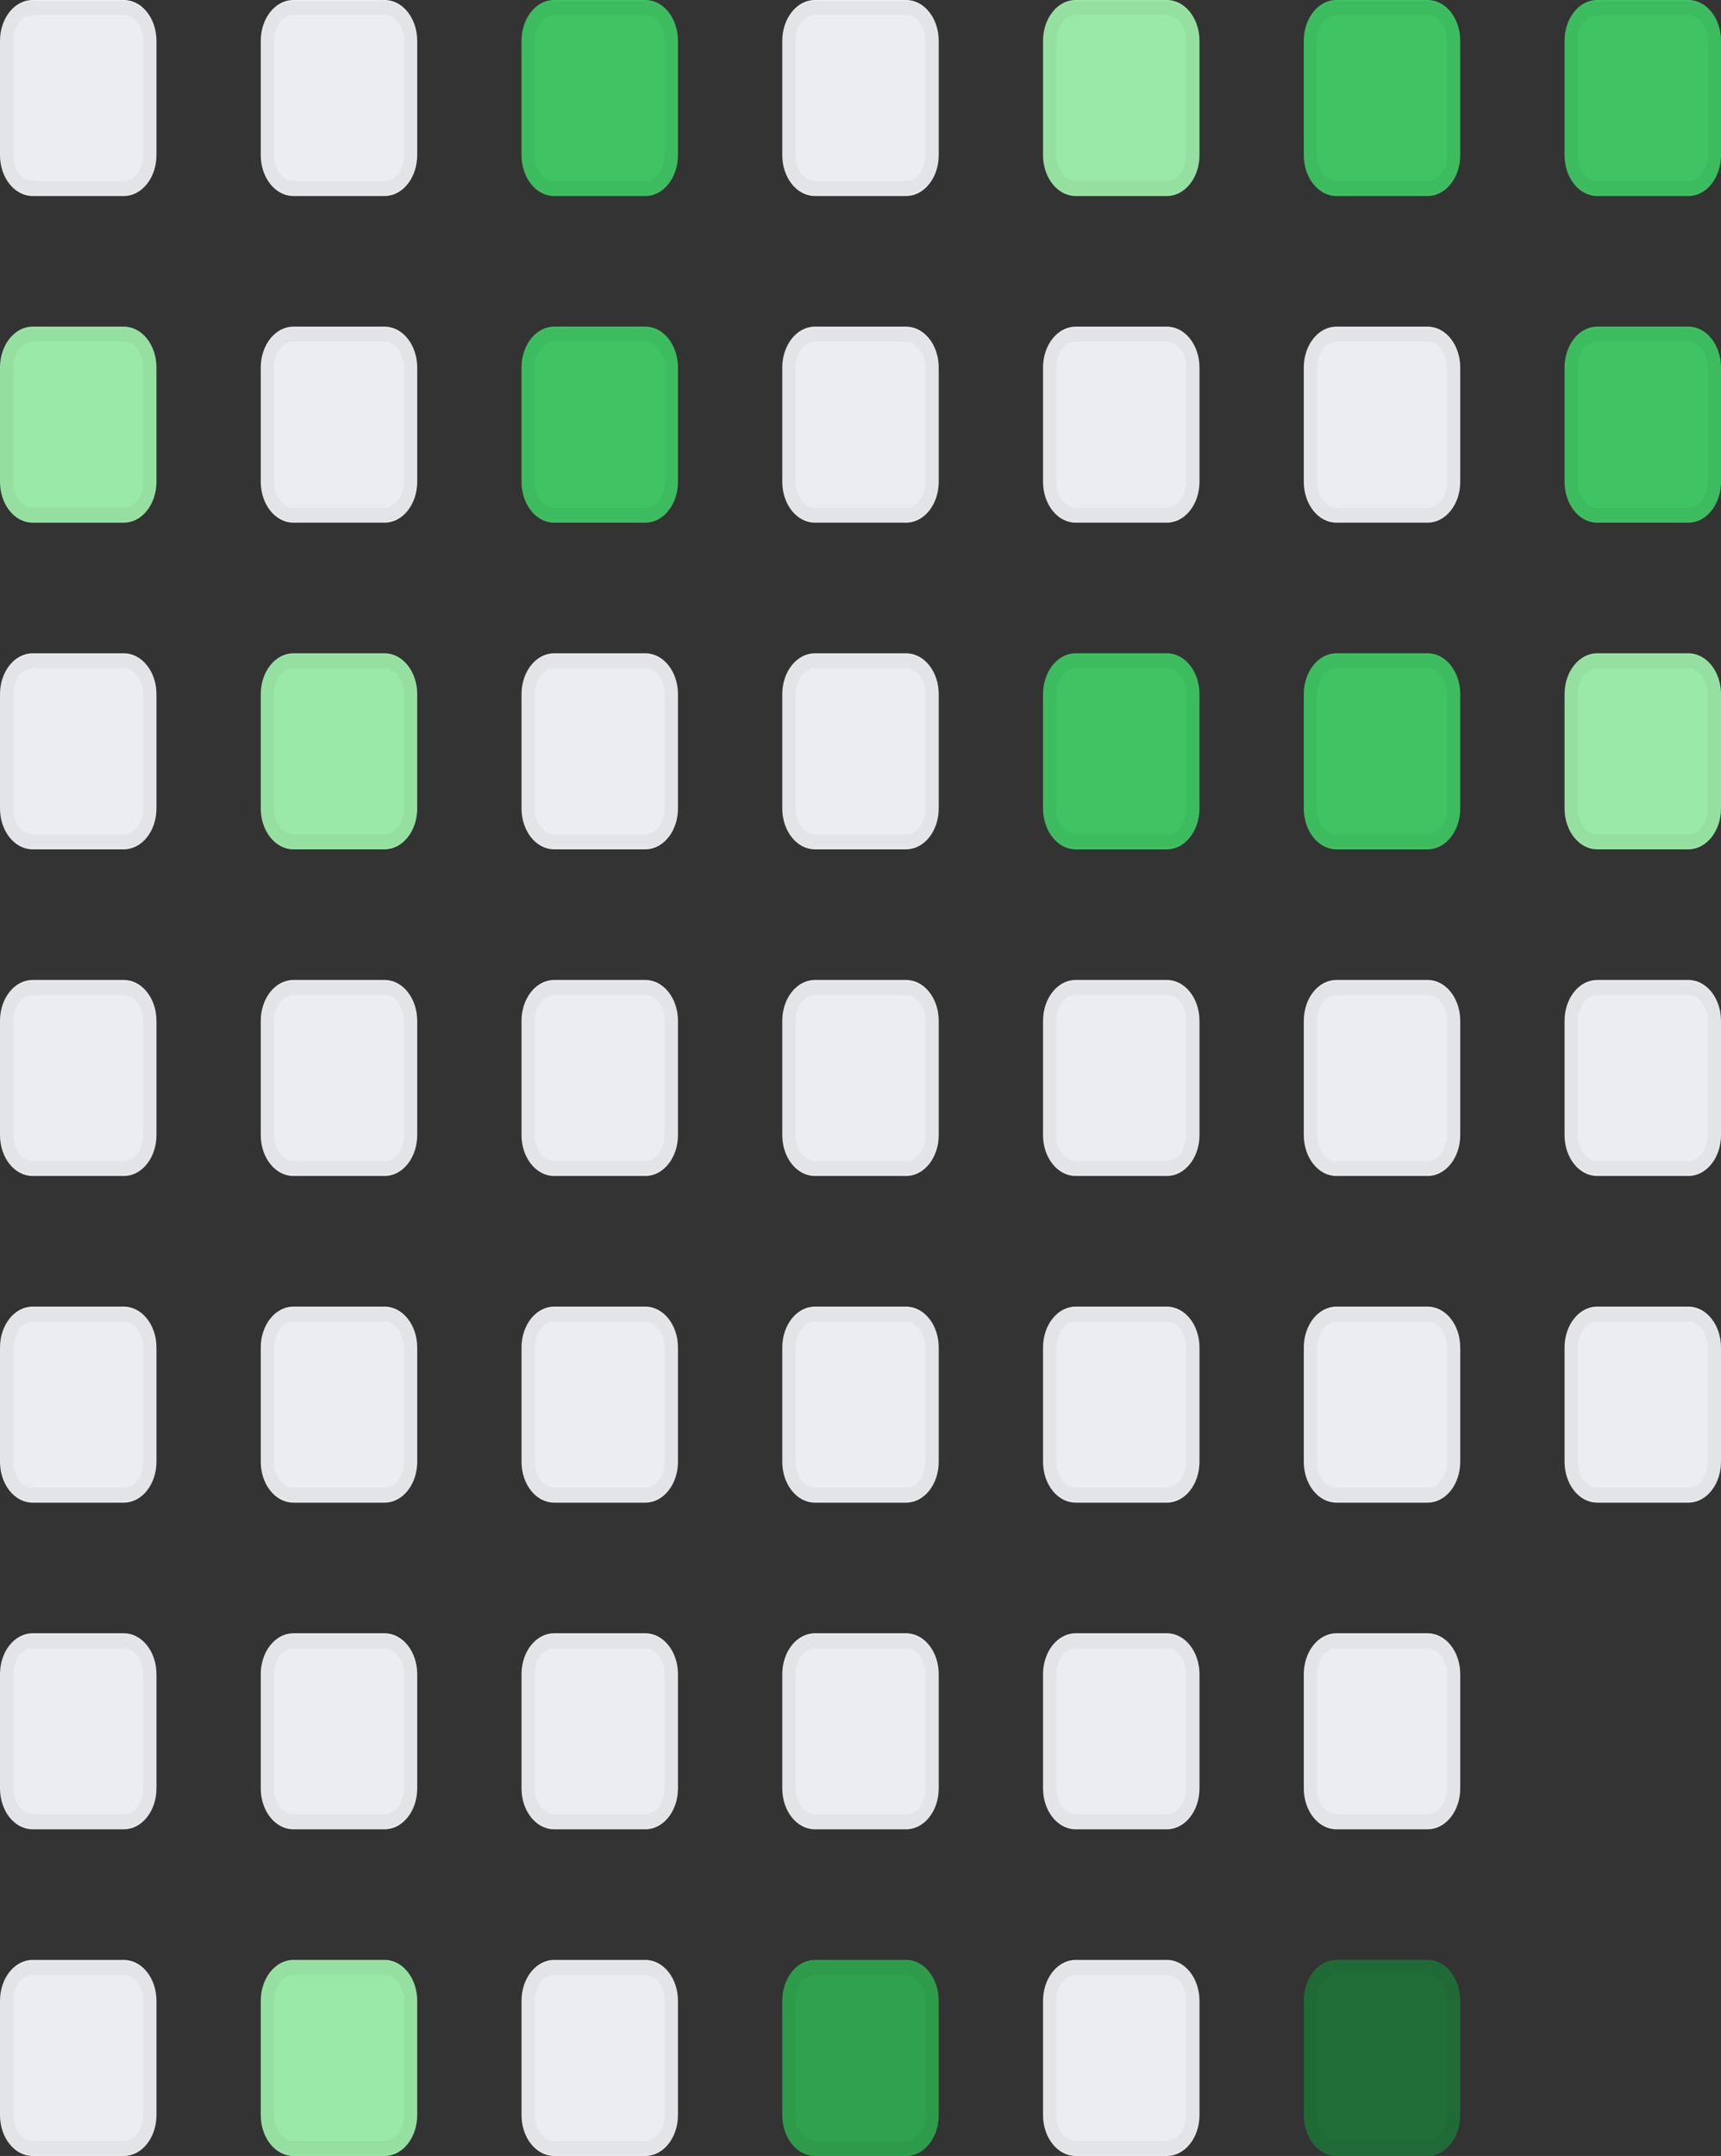 <svg width="127" height="159" viewBox="0 0 127 159" fill="none" xmlns="http://www.w3.org/2000/svg">
<rect x="0" y="0" width="127" height="159" fill="#333333" stroke="none"/>
<g clip-path="url(#clip0_1_1730)">
<path d="M9.14 0H2.405C1.077 0 0 1.348 0 3.011V11.443C0 13.106 1.077 14.454 2.405 14.454H9.14C10.469 14.454 11.546 13.106 11.546 11.443V3.011C11.546 1.348 10.469 0 9.14 0Z" fill="#EBEDF0"/>
<path d="M9.14 0.602H2.405C1.343 0.602 0.481 1.681 0.481 3.011V11.443C0.481 12.774 1.343 13.852 2.405 13.852H9.14C10.203 13.852 11.064 12.774 11.064 11.443V3.011C11.064 1.681 10.203 0.602 9.14 0.602Z" stroke="black" stroke-opacity="0.04"/>
<path d="M9.14 24.091H2.405C1.077 24.091 0 25.439 0 27.102V35.534C0 37.197 1.077 38.545 2.405 38.545H9.14C10.469 38.545 11.546 37.197 11.546 35.534V27.102C11.546 25.439 10.469 24.091 9.14 24.091Z" fill="#9BE9A8"/>
<path d="M9.14 24.693H2.405C1.343 24.693 0.481 25.772 0.481 27.102V35.534C0.481 36.865 1.343 37.943 2.405 37.943H9.14C10.203 37.943 11.064 36.865 11.064 35.534V27.102C11.064 25.772 10.203 24.693 9.14 24.693Z" stroke="black" stroke-opacity="0.04"/>
<path d="M9.14 48.182H2.405C1.077 48.182 0 49.53 0 51.193V59.625C0 61.288 1.077 62.636 2.405 62.636H9.14C10.469 62.636 11.546 61.288 11.546 59.625V51.193C11.546 49.53 10.469 48.182 9.14 48.182Z" fill="#EBEDF0"/>
<path d="M9.14 48.784H2.405C1.343 48.784 0.481 49.863 0.481 51.193V59.625C0.481 60.956 1.343 62.034 2.405 62.034H9.14C10.203 62.034 11.064 60.956 11.064 59.625V51.193C11.064 49.863 10.203 48.784 9.14 48.784Z" stroke="black" stroke-opacity="0.04"/>
<path d="M9.14 72.273H2.405C1.077 72.273 0 73.621 0 75.284V83.716C0 85.379 1.077 86.727 2.405 86.727H9.14C10.469 86.727 11.546 85.379 11.546 83.716V75.284C11.546 73.621 10.469 72.273 9.14 72.273Z" fill="#EBEDF0"/>
<path d="M9.14 72.875H2.405C1.343 72.875 0.481 73.954 0.481 75.284V83.716C0.481 85.046 1.343 86.125 2.405 86.125H9.14C10.203 86.125 11.064 85.046 11.064 83.716V75.284C11.064 73.954 10.203 72.875 9.14 72.875Z" stroke="black" stroke-opacity="0.04"/>
<path d="M9.14 96.364H2.405C1.077 96.364 0 97.712 0 99.375V107.807C0 109.47 1.077 110.818 2.405 110.818H9.14C10.469 110.818 11.546 109.47 11.546 107.807V99.375C11.546 97.712 10.469 96.364 9.14 96.364Z" fill="#EBEDF0"/>
<path d="M9.14 96.966H2.405C1.343 96.966 0.481 98.044 0.481 99.375V107.807C0.481 109.137 1.343 110.216 2.405 110.216H9.14C10.203 110.216 11.064 109.137 11.064 107.807V99.375C11.064 98.044 10.203 96.966 9.14 96.966Z" stroke="black" stroke-opacity="0.04"/>
<path d="M9.14 120.455H2.405C1.077 120.455 0 121.803 0 123.466V131.898C0 133.561 1.077 134.909 2.405 134.909H9.14C10.469 134.909 11.546 133.561 11.546 131.898V123.466C11.546 121.803 10.469 120.455 9.14 120.455Z" fill="#EBEDF0"/>
<path d="M9.14 121.057H2.405C1.343 121.057 0.481 122.135 0.481 123.466V131.898C0.481 133.228 1.343 134.307 2.405 134.307H9.14C10.203 134.307 11.064 133.228 11.064 131.898V123.466C11.064 122.135 10.203 121.057 9.14 121.057Z" stroke="black" stroke-opacity="0.04"/>
<path d="M9.14 144.545H2.405C1.077 144.545 0 145.894 0 147.557V155.989C0 157.652 1.077 159 2.405 159H9.14C10.469 159 11.546 157.652 11.546 155.989V147.557C11.546 145.894 10.469 144.545 9.14 144.545Z" fill="#EBEDF0"/>
<path d="M9.14 145.148H2.405C1.343 145.148 0.481 146.226 0.481 147.557V155.989C0.481 157.319 1.343 158.398 2.405 158.398H9.14C10.203 158.398 11.064 157.319 11.064 155.989V147.557C11.064 146.226 10.203 145.148 9.14 145.148Z" stroke="black" stroke-opacity="0.04"/>
<path d="M28.383 0H21.648C20.319 0 19.242 1.348 19.242 3.011V11.443C19.242 13.106 20.319 14.454 21.648 14.454H28.383C29.711 14.454 30.788 13.106 30.788 11.443V3.011C30.788 1.348 29.711 0 28.383 0Z" fill="#EBEDF0"/>
<path d="M28.383 0.602H21.648C20.585 0.602 19.724 1.681 19.724 3.011V11.443C19.724 12.774 20.585 13.852 21.648 13.852H28.383C29.445 13.852 30.307 12.774 30.307 11.443V3.011C30.307 1.681 29.445 0.602 28.383 0.602Z" stroke="black" stroke-opacity="0.04"/>
<path d="M28.383 24.091H21.648C20.319 24.091 19.242 25.439 19.242 27.102V35.534C19.242 37.197 20.319 38.545 21.648 38.545H28.383C29.711 38.545 30.788 37.197 30.788 35.534V27.102C30.788 25.439 29.711 24.091 28.383 24.091Z" fill="#EBEDF0"/>
<path d="M28.383 24.693H21.648C20.585 24.693 19.724 25.772 19.724 27.102V35.534C19.724 36.865 20.585 37.943 21.648 37.943H28.383C29.445 37.943 30.307 36.865 30.307 35.534V27.102C30.307 25.772 29.445 24.693 28.383 24.693Z" stroke="black" stroke-opacity="0.04"/>
<path d="M28.383 48.182H21.648C20.319 48.182 19.242 49.53 19.242 51.193V59.625C19.242 61.288 20.319 62.636 21.648 62.636H28.383C29.711 62.636 30.788 61.288 30.788 59.625V51.193C30.788 49.53 29.711 48.182 28.383 48.182Z" fill="#9BE9A8"/>
<path d="M28.383 48.784H21.648C20.585 48.784 19.724 49.863 19.724 51.193V59.625C19.724 60.956 20.585 62.034 21.648 62.034H28.383C29.445 62.034 30.307 60.956 30.307 59.625V51.193C30.307 49.863 29.445 48.784 28.383 48.784Z" stroke="black" stroke-opacity="0.04"/>
<path d="M28.383 72.273H21.648C20.319 72.273 19.242 73.621 19.242 75.284V83.716C19.242 85.379 20.319 86.727 21.648 86.727H28.383C29.711 86.727 30.788 85.379 30.788 83.716V75.284C30.788 73.621 29.711 72.273 28.383 72.273Z" fill="#EBEDF0"/>
<path d="M28.383 72.875H21.648C20.585 72.875 19.724 73.954 19.724 75.284V83.716C19.724 85.046 20.585 86.125 21.648 86.125H28.383C29.445 86.125 30.307 85.046 30.307 83.716V75.284C30.307 73.954 29.445 72.875 28.383 72.875Z" stroke="black" stroke-opacity="0.04"/>
<path d="M28.383 96.364H21.648C20.319 96.364 19.242 97.712 19.242 99.375V107.807C19.242 109.47 20.319 110.818 21.648 110.818H28.383C29.711 110.818 30.788 109.47 30.788 107.807V99.375C30.788 97.712 29.711 96.364 28.383 96.364Z" fill="#EBEDF0"/>
<path d="M28.383 96.966H21.648C20.585 96.966 19.724 98.044 19.724 99.375V107.807C19.724 109.137 20.585 110.216 21.648 110.216H28.383C29.445 110.216 30.307 109.137 30.307 107.807V99.375C30.307 98.044 29.445 96.966 28.383 96.966Z" stroke="black" stroke-opacity="0.04"/>
<path d="M28.383 120.455H21.648C20.319 120.455 19.242 121.803 19.242 123.466V131.898C19.242 133.561 20.319 134.909 21.648 134.909H28.383C29.711 134.909 30.788 133.561 30.788 131.898V123.466C30.788 121.803 29.711 120.455 28.383 120.455Z" fill="#EBEDF0"/>
<path d="M28.383 121.057H21.648C20.585 121.057 19.724 122.135 19.724 123.466V131.898C19.724 133.228 20.585 134.307 21.648 134.307H28.383C29.445 134.307 30.307 133.228 30.307 131.898V123.466C30.307 122.135 29.445 121.057 28.383 121.057Z" stroke="black" stroke-opacity="0.04"/>
<path d="M28.383 144.545H21.648C20.319 144.545 19.242 145.894 19.242 147.557V155.989C19.242 157.652 20.319 159 21.648 159H28.383C29.711 159 30.788 157.652 30.788 155.989V147.557C30.788 145.894 29.711 144.545 28.383 144.545Z" fill="#9BE9A8"/>
<path d="M28.383 145.148H21.648C20.585 145.148 19.724 146.226 19.724 147.557V155.989C19.724 157.319 20.585 158.398 21.648 158.398H28.383C29.445 158.398 30.307 157.319 30.307 155.989V147.557C30.307 146.226 29.445 145.148 28.383 145.148Z" stroke="black" stroke-opacity="0.04"/>
<path d="M47.625 0H40.89C39.562 0 38.485 1.348 38.485 3.011V11.443C38.485 13.106 39.562 14.454 40.89 14.454H47.625C48.953 14.454 50.03 13.106 50.03 11.443V3.011C50.03 1.348 48.953 0 47.625 0Z" fill="#40C463"/>
<path d="M47.625 0.602H40.89C39.827 0.602 38.966 1.681 38.966 3.011V11.443C38.966 12.774 39.827 13.852 40.89 13.852H47.625C48.688 13.852 49.549 12.774 49.549 11.443V3.011C49.549 1.681 48.688 0.602 47.625 0.602Z" stroke="black" stroke-opacity="0.04"/>
<path d="M47.625 24.091H40.89C39.562 24.091 38.485 25.439 38.485 27.102V35.534C38.485 37.197 39.562 38.545 40.89 38.545H47.625C48.953 38.545 50.03 37.197 50.03 35.534V27.102C50.03 25.439 48.953 24.091 47.625 24.091Z" fill="#40C463"/>
<path d="M47.625 24.693H40.89C39.827 24.693 38.966 25.772 38.966 27.102V35.534C38.966 36.865 39.827 37.943 40.89 37.943H47.625C48.688 37.943 49.549 36.865 49.549 35.534V27.102C49.549 25.772 48.688 24.693 47.625 24.693Z" stroke="black" stroke-opacity="0.04"/>
<path d="M47.625 48.182H40.89C39.562 48.182 38.485 49.53 38.485 51.193V59.625C38.485 61.288 39.562 62.636 40.89 62.636H47.625C48.953 62.636 50.03 61.288 50.03 59.625V51.193C50.03 49.53 48.953 48.182 47.625 48.182Z" fill="#EBEDF0"/>
<path d="M47.625 48.784H40.89C39.827 48.784 38.966 49.863 38.966 51.193V59.625C38.966 60.956 39.827 62.034 40.89 62.034H47.625C48.688 62.034 49.549 60.956 49.549 59.625V51.193C49.549 49.863 48.688 48.784 47.625 48.784Z" stroke="black" stroke-opacity="0.04"/>
<path d="M47.625 72.273H40.89C39.562 72.273 38.485 73.621 38.485 75.284V83.716C38.485 85.379 39.562 86.727 40.89 86.727H47.625C48.953 86.727 50.03 85.379 50.03 83.716V75.284C50.03 73.621 48.953 72.273 47.625 72.273Z" fill="#EBEDF0"/>
<path d="M47.625 72.875H40.89C39.827 72.875 38.966 73.954 38.966 75.284V83.716C38.966 85.046 39.827 86.125 40.89 86.125H47.625C48.688 86.125 49.549 85.046 49.549 83.716V75.284C49.549 73.954 48.688 72.875 47.625 72.875Z" stroke="black" stroke-opacity="0.04"/>
<path d="M47.625 96.364H40.89C39.562 96.364 38.485 97.712 38.485 99.375V107.807C38.485 109.47 39.562 110.818 40.89 110.818H47.625C48.953 110.818 50.03 109.47 50.03 107.807V99.375C50.03 97.712 48.953 96.364 47.625 96.364Z" fill="#EBEDF0"/>
<path d="M47.625 96.966H40.89C39.827 96.966 38.966 98.044 38.966 99.375V107.807C38.966 109.137 39.827 110.216 40.89 110.216H47.625C48.688 110.216 49.549 109.137 49.549 107.807V99.375C49.549 98.044 48.688 96.966 47.625 96.966Z" stroke="black" stroke-opacity="0.04"/>
<path d="M47.625 120.455H40.89C39.562 120.455 38.485 121.803 38.485 123.466V131.898C38.485 133.561 39.562 134.909 40.89 134.909H47.625C48.953 134.909 50.03 133.561 50.03 131.898V123.466C50.03 121.803 48.953 120.455 47.625 120.455Z" fill="#EBEDF0"/>
<path d="M47.625 121.057H40.89C39.827 121.057 38.966 122.135 38.966 123.466V131.898C38.966 133.228 39.827 134.307 40.89 134.307H47.625C48.688 134.307 49.549 133.228 49.549 131.898V123.466C49.549 122.135 48.688 121.057 47.625 121.057Z" stroke="black" stroke-opacity="0.04"/>
<path d="M47.625 144.545H40.89C39.562 144.545 38.485 145.894 38.485 147.557V155.989C38.485 157.652 39.562 159 40.89 159H47.625C48.953 159 50.03 157.652 50.03 155.989V147.557C50.03 145.894 48.953 144.545 47.625 144.545Z" fill="#EBEDF0"/>
<path d="M47.625 145.148H40.89C39.827 145.148 38.966 146.226 38.966 147.557V155.989C38.966 157.319 39.827 158.398 40.89 158.398H47.625C48.688 158.398 49.549 157.319 49.549 155.989V147.557C49.549 146.226 48.688 145.148 47.625 145.148Z" stroke="black" stroke-opacity="0.04"/>
<path d="M66.867 0H60.133C58.804 0 57.727 1.348 57.727 3.011V11.443C57.727 13.106 58.804 14.454 60.133 14.454H66.867C68.196 14.454 69.273 13.106 69.273 11.443V3.011C69.273 1.348 68.196 0 66.867 0Z" fill="#EBEDF0"/>
<path d="M66.867 0.602H60.133C59.07 0.602 58.208 1.681 58.208 3.011V11.443C58.208 12.774 59.07 13.852 60.133 13.852H66.867C67.93 13.852 68.792 12.774 68.792 11.443V3.011C68.792 1.681 67.93 0.602 66.867 0.602Z" stroke="black" stroke-opacity="0.04"/>
<path d="M66.867 24.091H60.133C58.804 24.091 57.727 25.439 57.727 27.102V35.534C57.727 37.197 58.804 38.545 60.133 38.545H66.867C68.196 38.545 69.273 37.197 69.273 35.534V27.102C69.273 25.439 68.196 24.091 66.867 24.091Z" fill="#EBEDF0"/>
<path d="M66.867 24.693H60.133C59.07 24.693 58.208 25.772 58.208 27.102V35.534C58.208 36.865 59.07 37.943 60.133 37.943H66.867C67.93 37.943 68.792 36.865 68.792 35.534V27.102C68.792 25.772 67.93 24.693 66.867 24.693Z" stroke="black" stroke-opacity="0.04"/>
<path d="M66.867 48.182H60.133C58.804 48.182 57.727 49.53 57.727 51.193V59.625C57.727 61.288 58.804 62.636 60.133 62.636H66.867C68.196 62.636 69.273 61.288 69.273 59.625V51.193C69.273 49.53 68.196 48.182 66.867 48.182Z" fill="#EBEDF0"/>
<path d="M66.867 48.784H60.133C59.07 48.784 58.208 49.863 58.208 51.193V59.625C58.208 60.956 59.07 62.034 60.133 62.034H66.867C67.93 62.034 68.792 60.956 68.792 59.625V51.193C68.792 49.863 67.93 48.784 66.867 48.784Z" stroke="black" stroke-opacity="0.04"/>
<path d="M66.867 72.273H60.133C58.804 72.273 57.727 73.621 57.727 75.284V83.716C57.727 85.379 58.804 86.727 60.133 86.727H66.867C68.196 86.727 69.273 85.379 69.273 83.716V75.284C69.273 73.621 68.196 72.273 66.867 72.273Z" fill="#EBEDF0"/>
<path d="M66.867 72.875H60.133C59.07 72.875 58.208 73.954 58.208 75.284V83.716C58.208 85.046 59.07 86.125 60.133 86.125H66.867C67.93 86.125 68.792 85.046 68.792 83.716V75.284C68.792 73.954 67.93 72.875 66.867 72.875Z" stroke="black" stroke-opacity="0.04"/>
<path d="M66.867 96.364H60.133C58.804 96.364 57.727 97.712 57.727 99.375V107.807C57.727 109.47 58.804 110.818 60.133 110.818H66.867C68.196 110.818 69.273 109.47 69.273 107.807V99.375C69.273 97.712 68.196 96.364 66.867 96.364Z" fill="#EBEDF0"/>
<path d="M66.867 96.966H60.133C59.07 96.966 58.208 98.044 58.208 99.375V107.807C58.208 109.137 59.07 110.216 60.133 110.216H66.867C67.93 110.216 68.792 109.137 68.792 107.807V99.375C68.792 98.044 67.93 96.966 66.867 96.966Z" stroke="black" stroke-opacity="0.04"/>
<path d="M66.867 120.455H60.133C58.804 120.455 57.727 121.803 57.727 123.466V131.898C57.727 133.561 58.804 134.909 60.133 134.909H66.867C68.196 134.909 69.273 133.561 69.273 131.898V123.466C69.273 121.803 68.196 120.455 66.867 120.455Z" fill="#EBEDF0"/>
<path d="M66.867 121.057H60.133C59.07 121.057 58.208 122.135 58.208 123.466V131.898C58.208 133.228 59.07 134.307 60.133 134.307H66.867C67.93 134.307 68.792 133.228 68.792 131.898V123.466C68.792 122.135 67.93 121.057 66.867 121.057Z" stroke="black" stroke-opacity="0.04"/>
<path d="M66.867 144.545H60.133C58.804 144.545 57.727 145.894 57.727 147.557V155.989C57.727 157.652 58.804 159 60.133 159H66.867C68.196 159 69.273 157.652 69.273 155.989V147.557C69.273 145.894 68.196 144.545 66.867 144.545Z" fill="#30A14E"/>
<path d="M66.867 145.148H60.133C59.07 145.148 58.208 146.226 58.208 147.557V155.989C58.208 157.319 59.07 158.398 60.133 158.398H66.867C67.93 158.398 68.792 157.319 68.792 155.989V147.557C68.792 146.226 67.93 145.148 66.867 145.148Z" stroke="black" stroke-opacity="0.04"/>
<path d="M86.11 0H79.375C78.047 0 76.97 1.348 76.97 3.011V11.443C76.97 13.106 78.047 14.454 79.375 14.454H86.11C87.438 14.454 88.515 13.106 88.515 11.443V3.011C88.515 1.348 87.438 0 86.11 0Z" fill="#9BE9A8"/>
<path d="M86.11 0.602H79.375C78.312 0.602 77.451 1.681 77.451 3.011V11.443C77.451 12.774 78.312 13.852 79.375 13.852H86.11C87.173 13.852 88.034 12.774 88.034 11.443V3.011C88.034 1.681 87.173 0.602 86.11 0.602Z" stroke="black" stroke-opacity="0.04"/>
<path d="M86.11 24.091H79.375C78.047 24.091 76.97 25.439 76.97 27.102V35.534C76.97 37.197 78.047 38.545 79.375 38.545H86.11C87.438 38.545 88.515 37.197 88.515 35.534V27.102C88.515 25.439 87.438 24.091 86.11 24.091Z" fill="#EBEDF0"/>
<path d="M86.11 24.693H79.375C78.312 24.693 77.451 25.772 77.451 27.102V35.534C77.451 36.865 78.312 37.943 79.375 37.943H86.11C87.173 37.943 88.034 36.865 88.034 35.534V27.102C88.034 25.772 87.173 24.693 86.11 24.693Z" stroke="black" stroke-opacity="0.04"/>
<path d="M86.11 48.182H79.375C78.047 48.182 76.97 49.53 76.97 51.193V59.625C76.97 61.288 78.047 62.636 79.375 62.636H86.11C87.438 62.636 88.515 61.288 88.515 59.625V51.193C88.515 49.53 87.438 48.182 86.11 48.182Z" fill="#40C463"/>
<path d="M86.11 48.784H79.375C78.312 48.784 77.451 49.863 77.451 51.193V59.625C77.451 60.956 78.312 62.034 79.375 62.034H86.11C87.173 62.034 88.034 60.956 88.034 59.625V51.193C88.034 49.863 87.173 48.784 86.11 48.784Z" stroke="black" stroke-opacity="0.04"/>
<path d="M86.11 72.273H79.375C78.047 72.273 76.97 73.621 76.97 75.284V83.716C76.97 85.379 78.047 86.727 79.375 86.727H86.11C87.438 86.727 88.515 85.379 88.515 83.716V75.284C88.515 73.621 87.438 72.273 86.11 72.273Z" fill="#EBEDF0"/>
<path d="M86.11 72.875H79.375C78.312 72.875 77.451 73.954 77.451 75.284V83.716C77.451 85.046 78.312 86.125 79.375 86.125H86.11C87.173 86.125 88.034 85.046 88.034 83.716V75.284C88.034 73.954 87.173 72.875 86.11 72.875Z" stroke="black" stroke-opacity="0.04"/>
<path d="M86.11 96.364H79.375C78.047 96.364 76.97 97.712 76.97 99.375V107.807C76.97 109.47 78.047 110.818 79.375 110.818H86.11C87.438 110.818 88.515 109.47 88.515 107.807V99.375C88.515 97.712 87.438 96.364 86.11 96.364Z" fill="#EBEDF0"/>
<path d="M86.11 96.966H79.375C78.312 96.966 77.451 98.044 77.451 99.375V107.807C77.451 109.137 78.312 110.216 79.375 110.216H86.11C87.173 110.216 88.034 109.137 88.034 107.807V99.375C88.034 98.044 87.173 96.966 86.11 96.966Z" stroke="black" stroke-opacity="0.04"/>
<path d="M86.11 120.455H79.375C78.047 120.455 76.97 121.803 76.97 123.466V131.898C76.97 133.561 78.047 134.909 79.375 134.909H86.11C87.438 134.909 88.515 133.561 88.515 131.898V123.466C88.515 121.803 87.438 120.455 86.11 120.455Z" fill="#EBEDF0"/>
<path d="M86.11 121.057H79.375C78.312 121.057 77.451 122.135 77.451 123.466V131.898C77.451 133.228 78.312 134.307 79.375 134.307H86.11C87.173 134.307 88.034 133.228 88.034 131.898V123.466C88.034 122.135 87.173 121.057 86.11 121.057Z" stroke="black" stroke-opacity="0.04"/>
<path d="M86.11 144.545H79.375C78.047 144.545 76.97 145.894 76.97 147.557V155.989C76.97 157.652 78.047 159 79.375 159H86.11C87.438 159 88.515 157.652 88.515 155.989V147.557C88.515 145.894 87.438 144.545 86.11 144.545Z" fill="#EBEDF0"/>
<path d="M86.11 145.148H79.375C78.312 145.148 77.451 146.226 77.451 147.557V155.989C77.451 157.319 78.312 158.398 79.375 158.398H86.11C87.173 158.398 88.034 157.319 88.034 155.989V147.557C88.034 146.226 87.173 145.148 86.11 145.148Z" stroke="black" stroke-opacity="0.04"/>
<path d="M105.352 0H98.617C97.289 0 96.212 1.348 96.212 3.011V11.443C96.212 13.106 97.289 14.454 98.617 14.454H105.352C106.681 14.454 107.758 13.106 107.758 11.443V3.011C107.758 1.348 106.681 0 105.352 0Z" fill="#40C463"/>
<path d="M105.352 0.602H98.617C97.555 0.602 96.693 1.681 96.693 3.011V11.443C96.693 12.774 97.555 13.852 98.617 13.852H105.352C106.415 13.852 107.277 12.774 107.277 11.443V3.011C107.277 1.681 106.415 0.602 105.352 0.602Z" stroke="black" stroke-opacity="0.04"/>
<path d="M105.352 24.091H98.617C97.289 24.091 96.212 25.439 96.212 27.102V35.534C96.212 37.197 97.289 38.545 98.617 38.545H105.352C106.681 38.545 107.758 37.197 107.758 35.534V27.102C107.758 25.439 106.681 24.091 105.352 24.091Z" fill="#EBEDF0"/>
<path d="M105.352 24.693H98.617C97.555 24.693 96.693 25.772 96.693 27.102V35.534C96.693 36.865 97.555 37.943 98.617 37.943H105.352C106.415 37.943 107.277 36.865 107.277 35.534V27.102C107.277 25.772 106.415 24.693 105.352 24.693Z" stroke="black" stroke-opacity="0.04"/>
<path d="M105.352 48.182H98.617C97.289 48.182 96.212 49.53 96.212 51.193V59.625C96.212 61.288 97.289 62.636 98.617 62.636H105.352C106.681 62.636 107.758 61.288 107.758 59.625V51.193C107.758 49.53 106.681 48.182 105.352 48.182Z" fill="#40C463"/>
<path d="M105.352 48.784H98.617C97.555 48.784 96.693 49.863 96.693 51.193V59.625C96.693 60.956 97.555 62.034 98.617 62.034H105.352C106.415 62.034 107.277 60.956 107.277 59.625V51.193C107.277 49.863 106.415 48.784 105.352 48.784Z" stroke="black" stroke-opacity="0.04"/>
<path d="M105.352 72.273H98.617C97.289 72.273 96.212 73.621 96.212 75.284V83.716C96.212 85.379 97.289 86.727 98.617 86.727H105.352C106.681 86.727 107.758 85.379 107.758 83.716V75.284C107.758 73.621 106.681 72.273 105.352 72.273Z" fill="#EBEDF0"/>
<path d="M105.352 72.875H98.617C97.555 72.875 96.693 73.954 96.693 75.284V83.716C96.693 85.046 97.555 86.125 98.617 86.125H105.352C106.415 86.125 107.277 85.046 107.277 83.716V75.284C107.277 73.954 106.415 72.875 105.352 72.875Z" stroke="black" stroke-opacity="0.04"/>
<path d="M105.352 96.364H98.617C97.289 96.364 96.212 97.712 96.212 99.375V107.807C96.212 109.47 97.289 110.818 98.617 110.818H105.352C106.681 110.818 107.758 109.47 107.758 107.807V99.375C107.758 97.712 106.681 96.364 105.352 96.364Z" fill="#EBEDF0"/>
<path d="M105.352 96.966H98.617C97.555 96.966 96.693 98.044 96.693 99.375V107.807C96.693 109.137 97.555 110.216 98.617 110.216H105.352C106.415 110.216 107.277 109.137 107.277 107.807V99.375C107.277 98.044 106.415 96.966 105.352 96.966Z" stroke="black" stroke-opacity="0.04"/>
<path d="M105.352 120.455H98.617C97.289 120.455 96.212 121.803 96.212 123.466V131.898C96.212 133.561 97.289 134.909 98.617 134.909H105.352C106.681 134.909 107.758 133.561 107.758 131.898V123.466C107.758 121.803 106.681 120.455 105.352 120.455Z" fill="#EBEDF0"/>
<path d="M105.352 121.057H98.617C97.555 121.057 96.693 122.135 96.693 123.466V131.898C96.693 133.228 97.555 134.307 98.617 134.307H105.352C106.415 134.307 107.277 133.228 107.277 131.898V123.466C107.277 122.135 106.415 121.057 105.352 121.057Z" stroke="black" stroke-opacity="0.04"/>
<path d="M105.352 144.545H98.617C97.289 144.545 96.212 145.894 96.212 147.557V155.989C96.212 157.652 97.289 159 98.617 159H105.352C106.681 159 107.758 157.652 107.758 155.989V147.557C107.758 145.894 106.681 144.545 105.352 144.545Z" fill="#216E39"/>
<path d="M105.352 145.148H98.617C97.555 145.148 96.693 146.226 96.693 147.557V155.989C96.693 157.319 97.555 158.398 98.617 158.398H105.352C106.415 158.398 107.277 157.319 107.277 155.989V147.557C107.277 146.226 106.415 145.148 105.352 145.148Z" stroke="black" stroke-opacity="0.04"/>
<path d="M124.595 0H117.86C116.531 0 115.455 1.348 115.455 3.011V11.443C115.455 13.106 116.531 14.454 117.86 14.454H124.595C125.923 14.454 127 13.106 127 11.443V3.011C127 1.348 125.923 0 124.595 0Z" fill="#40C463"/>
<path d="M124.595 0.602H117.86C116.797 0.602 115.936 1.681 115.936 3.011V11.443C115.936 12.774 116.797 13.852 117.86 13.852H124.595C125.657 13.852 126.519 12.774 126.519 11.443V3.011C126.519 1.681 125.657 0.602 124.595 0.602Z" stroke="black" stroke-opacity="0.04"/>
<path d="M124.595 24.091H117.86C116.531 24.091 115.455 25.439 115.455 27.102V35.534C115.455 37.197 116.531 38.545 117.86 38.545H124.595C125.923 38.545 127 37.197 127 35.534V27.102C127 25.439 125.923 24.091 124.595 24.091Z" fill="#40C463"/>
<path d="M124.595 24.693H117.86C116.797 24.693 115.936 25.772 115.936 27.102V35.534C115.936 36.865 116.797 37.943 117.86 37.943H124.595C125.657 37.943 126.519 36.865 126.519 35.534V27.102C126.519 25.772 125.657 24.693 124.595 24.693Z" stroke="black" stroke-opacity="0.04"/>
<path d="M124.595 48.182H117.86C116.531 48.182 115.455 49.53 115.455 51.193V59.625C115.455 61.288 116.531 62.636 117.86 62.636H124.595C125.923 62.636 127 61.288 127 59.625V51.193C127 49.53 125.923 48.182 124.595 48.182Z" fill="#9BE9A8"/>
<path d="M124.595 48.784H117.86C116.797 48.784 115.936 49.863 115.936 51.193V59.625C115.936 60.956 116.797 62.034 117.86 62.034H124.595C125.657 62.034 126.519 60.956 126.519 59.625V51.193C126.519 49.863 125.657 48.784 124.595 48.784Z" stroke="black" stroke-opacity="0.04"/>
<path d="M124.595 72.273H117.86C116.531 72.273 115.455 73.621 115.455 75.284V83.716C115.455 85.379 116.531 86.727 117.86 86.727H124.595C125.923 86.727 127 85.379 127 83.716V75.284C127 73.621 125.923 72.273 124.595 72.273Z" fill="#EBEDF0"/>
<path d="M124.595 72.875H117.86C116.797 72.875 115.936 73.954 115.936 75.284V83.716C115.936 85.046 116.797 86.125 117.86 86.125H124.595C125.657 86.125 126.519 85.046 126.519 83.716V75.284C126.519 73.954 125.657 72.875 124.595 72.875Z" stroke="black" stroke-opacity="0.04"/>
<path d="M124.595 96.364H117.86C116.531 96.364 115.455 97.712 115.455 99.375V107.807C115.455 109.47 116.531 110.818 117.86 110.818H124.595C125.923 110.818 127 109.47 127 107.807V99.375C127 97.712 125.923 96.364 124.595 96.364Z" fill="#EBEDF0"/>
<path d="M124.595 96.966H117.86C116.797 96.966 115.936 98.044 115.936 99.375V107.807C115.936 109.137 116.797 110.216 117.86 110.216H124.595C125.657 110.216 126.519 109.137 126.519 107.807V99.375C126.519 98.044 125.657 96.966 124.595 96.966Z" stroke="black" stroke-opacity="0.04"/>
</g>
<defs>
<clipPath id="clip0_1_1730">
<rect width="127" height="159" fill="white"/>
</clipPath>
</defs>
</svg>
